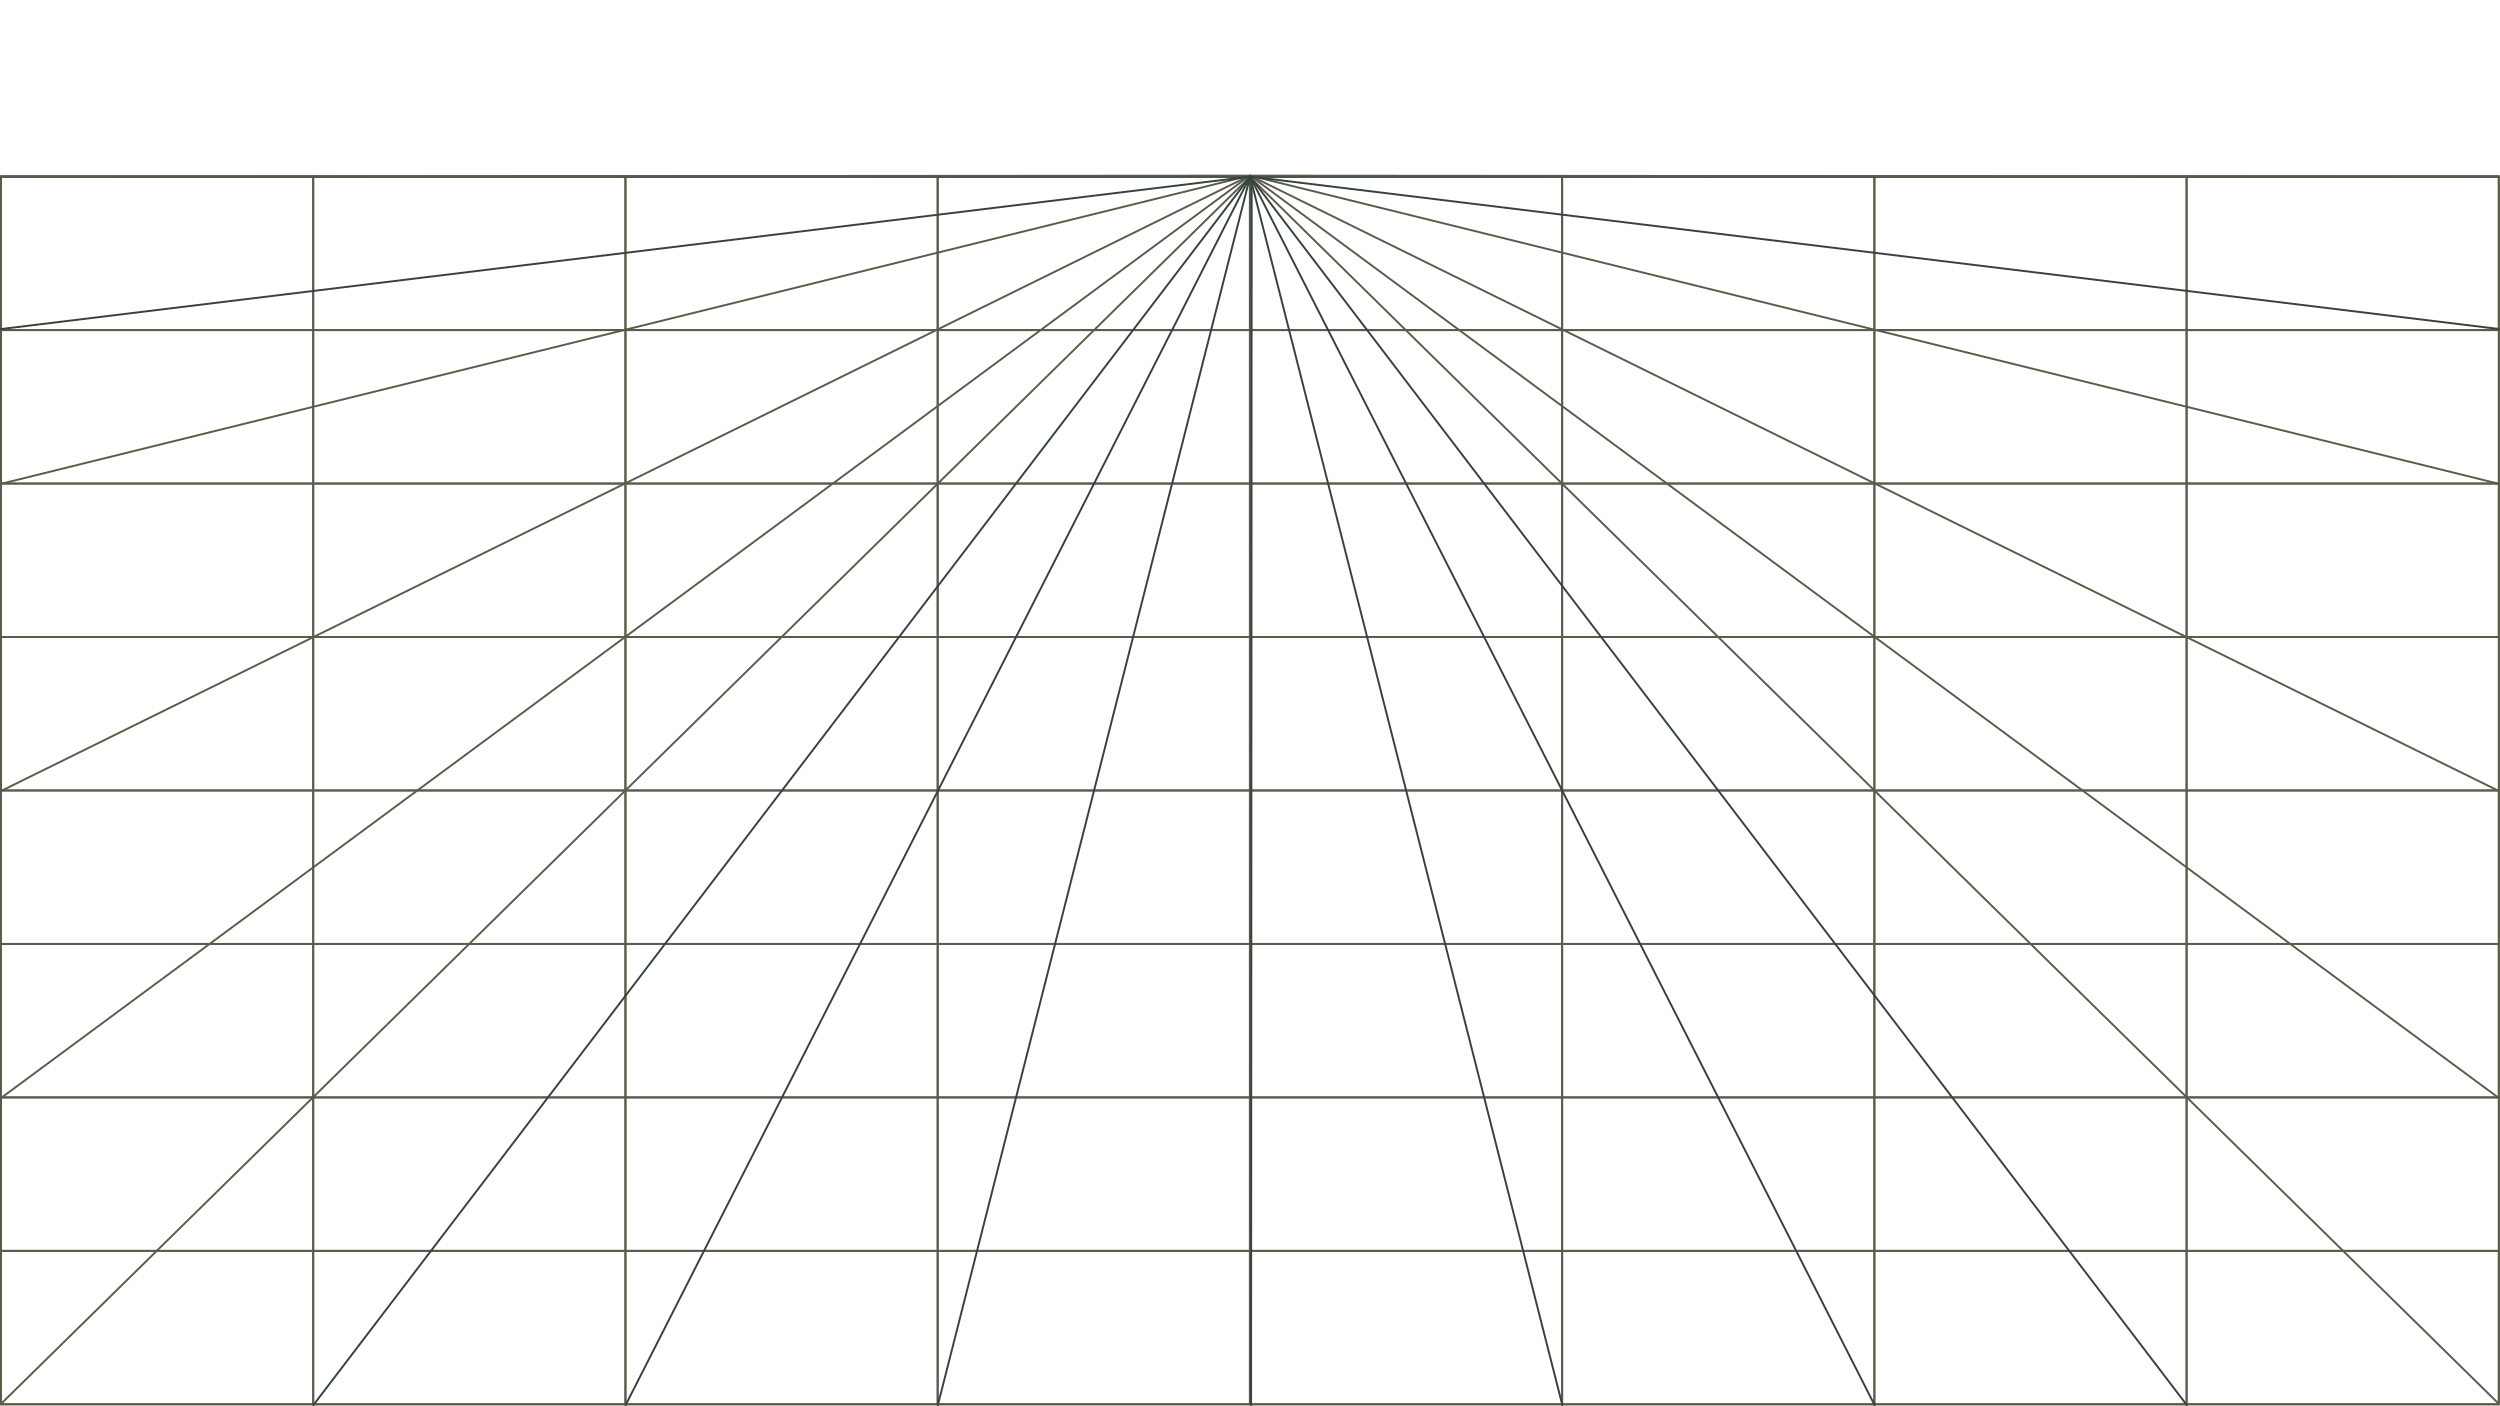 <?xml version="1.0" encoding="utf-8"?>
<!-- Generator: Adobe Illustrator 22.1.0, SVG Export Plug-In . SVG Version: 6.00 Build 0)  -->
<svg version="1.1" id="Layer_1" xmlns="http://www.w3.org/2000/svg" xmlns:xlink="http://www.w3.org/1999/xlink" x="0px" y="0px"
	 viewBox="0 0 1281.1 720.5" style="enable-background:new 0 0 1281.1 720.5;" xml:space="preserve">
<style type="text/css">
	.st0{fill:none;stroke:#5B5B4B;stroke-linecap:round;stroke-miterlimit:10;}
	.st1{fill:none;stroke:#35423E;stroke-linecap:round;stroke-miterlimit:10;}
</style>
<g>
	<g id="XMLID_60_">
		<g id="XMLID_70_">
			
				<rect id="XMLID_78_" x="601.2" y="40.3" transform="matrix(3.246346e-10 -1 1 3.246346e-10 -39.815 1320.815)" class="st0" width="78.6" height="1280"/>
			
				<rect id="XMLID_77_" x="601.2" y="-38.3" transform="matrix(3.249117e-10 -1 1 3.249117e-10 38.826 1242.174)" class="st0" width="78.6" height="1280"/>
			
				<rect id="XMLID_76_" x="601.2" y="-117" transform="matrix(3.246346e-10 -1 1 3.246346e-10 117.467 1163.533)" class="st0" width="78.6" height="1280"/>
			
				<rect id="XMLID_75_" x="601.2" y="-195.6" transform="matrix(3.248886e-10 -1 1 3.248886e-10 196.108 1084.893)" class="st0" width="78.6" height="1280"/>
			
				<rect id="XMLID_74_" x="601.2" y="-274.2" transform="matrix(3.246577e-10 -1 1 3.246577e-10 274.749 1006.252)" class="st0" width="78.6" height="1280"/>
			
				<rect id="XMLID_73_" x="601.2" y="-352.9" transform="matrix(3.248886e-10 -1 1 3.248886e-10 353.389 927.611)" class="st0" width="78.6" height="1280"/>
			
				<rect id="XMLID_72_" x="601.2" y="-431.5" transform="matrix(3.247732e-10 -1 1 3.247732e-10 432.03 848.97)" class="st0" width="78.6" height="1280"/>
			
				<rect id="XMLID_71_" x="601.2" y="-510.2" transform="matrix(3.247732e-10 -1 1 3.247732e-10 510.671 770.329)" class="st0" width="78.6" height="1280"/>
		</g>
		<g id="XMLID_61_">
			<rect id="XMLID_69_" x="0.5" y="90.5" class="st0" width="160" height="629.1"/>
			<rect id="XMLID_68_" x="160.5" y="90.5" class="st0" width="160" height="629.1"/>
			<rect id="XMLID_67_" x="320.5" y="90.5" class="st0" width="160" height="629.1"/>
			<rect id="XMLID_66_" x="480.5" y="90.5" class="st0" width="160" height="629.1"/>
			<rect id="XMLID_65_" x="640.5" y="90.5" class="st0" width="160" height="629.1"/>
			<rect id="XMLID_64_" x="800.5" y="90.5" class="st0" width="160" height="629.1"/>
			<rect id="XMLID_63_" x="960.5" y="90.5" class="st0" width="160" height="629.1"/>
			<rect id="XMLID_62_" x="1120.5" y="90.5" class="st0" width="160" height="629.1"/>
		</g>
	</g>
	<g>
		<g>
			<line class="st1" x1="641.4" y1="91.7" x2="641.1" y2="720"/>
			<line class="st1" x1="0.6" y1="90.5" x2="1280.6" y2="90.5"/>
		</g>
		<path class="st0" d="M0.4,719.5l640.3-629L0.4,719.5z"/>
		<path class="st0" d="M0.6,562.6L640.4,90L0.6,562.6z"/>
		<g>
			<path class="st0" d="M0.6,405.3L640.4,90L0.6,405.3z"/>
		</g>
		<path class="st0" d="M0.6,247.9L640.4,90L0.6,247.9z"/>
		<line class="st0" x1="0.6" y1="90.5" x2="640.4" y2="90"/>
		<path class="st0" d="M1280.6,719.5l-640.3-629L1280.6,719.5z"/>
		<path class="st0" d="M1280.4,562.6L640.6,90L1280.4,562.6z"/>
		<path class="st0" d="M1280.4,405.3L640.6,90L1280.4,405.3z"/>
		<path class="st0" d="M1280.4,247.9L640.6,90L1280.4,247.9z"/>
		<line class="st0" x1="1280.4" y1="90.5" x2="640.6" y2="90"/>
		<line id="XMLID_59_" class="st1" x1="640.6" y1="90.5" x2="800.6" y2="720"/>
		<line id="XMLID_58_" class="st1" x1="960.6" y1="720" x2="640.6" y2="90.5"/>
		<line id="XMLID_57_" class="st1" x1="1120.6" y1="720" x2="640.6" y2="90.5"/>
		<line id="XMLID_54_" class="st1" x1="640.6" y1="90.5" x2="480.6" y2="720"/>
		<line id="XMLID_2_" class="st1" x1="320.6" y1="720" x2="640.6" y2="90.5"/>
		<line class="st1" x1="640.6" y1="90.5" x2="160.6" y2="720"/>
		<line class="st1" x1="640.6" y1="90.5" x2="0.6" y2="168.6"/>
		<line class="st1" x1="1280.6" y1="168.6" x2="640.6" y2="90.5"/>
	</g>
</g>
</svg>
